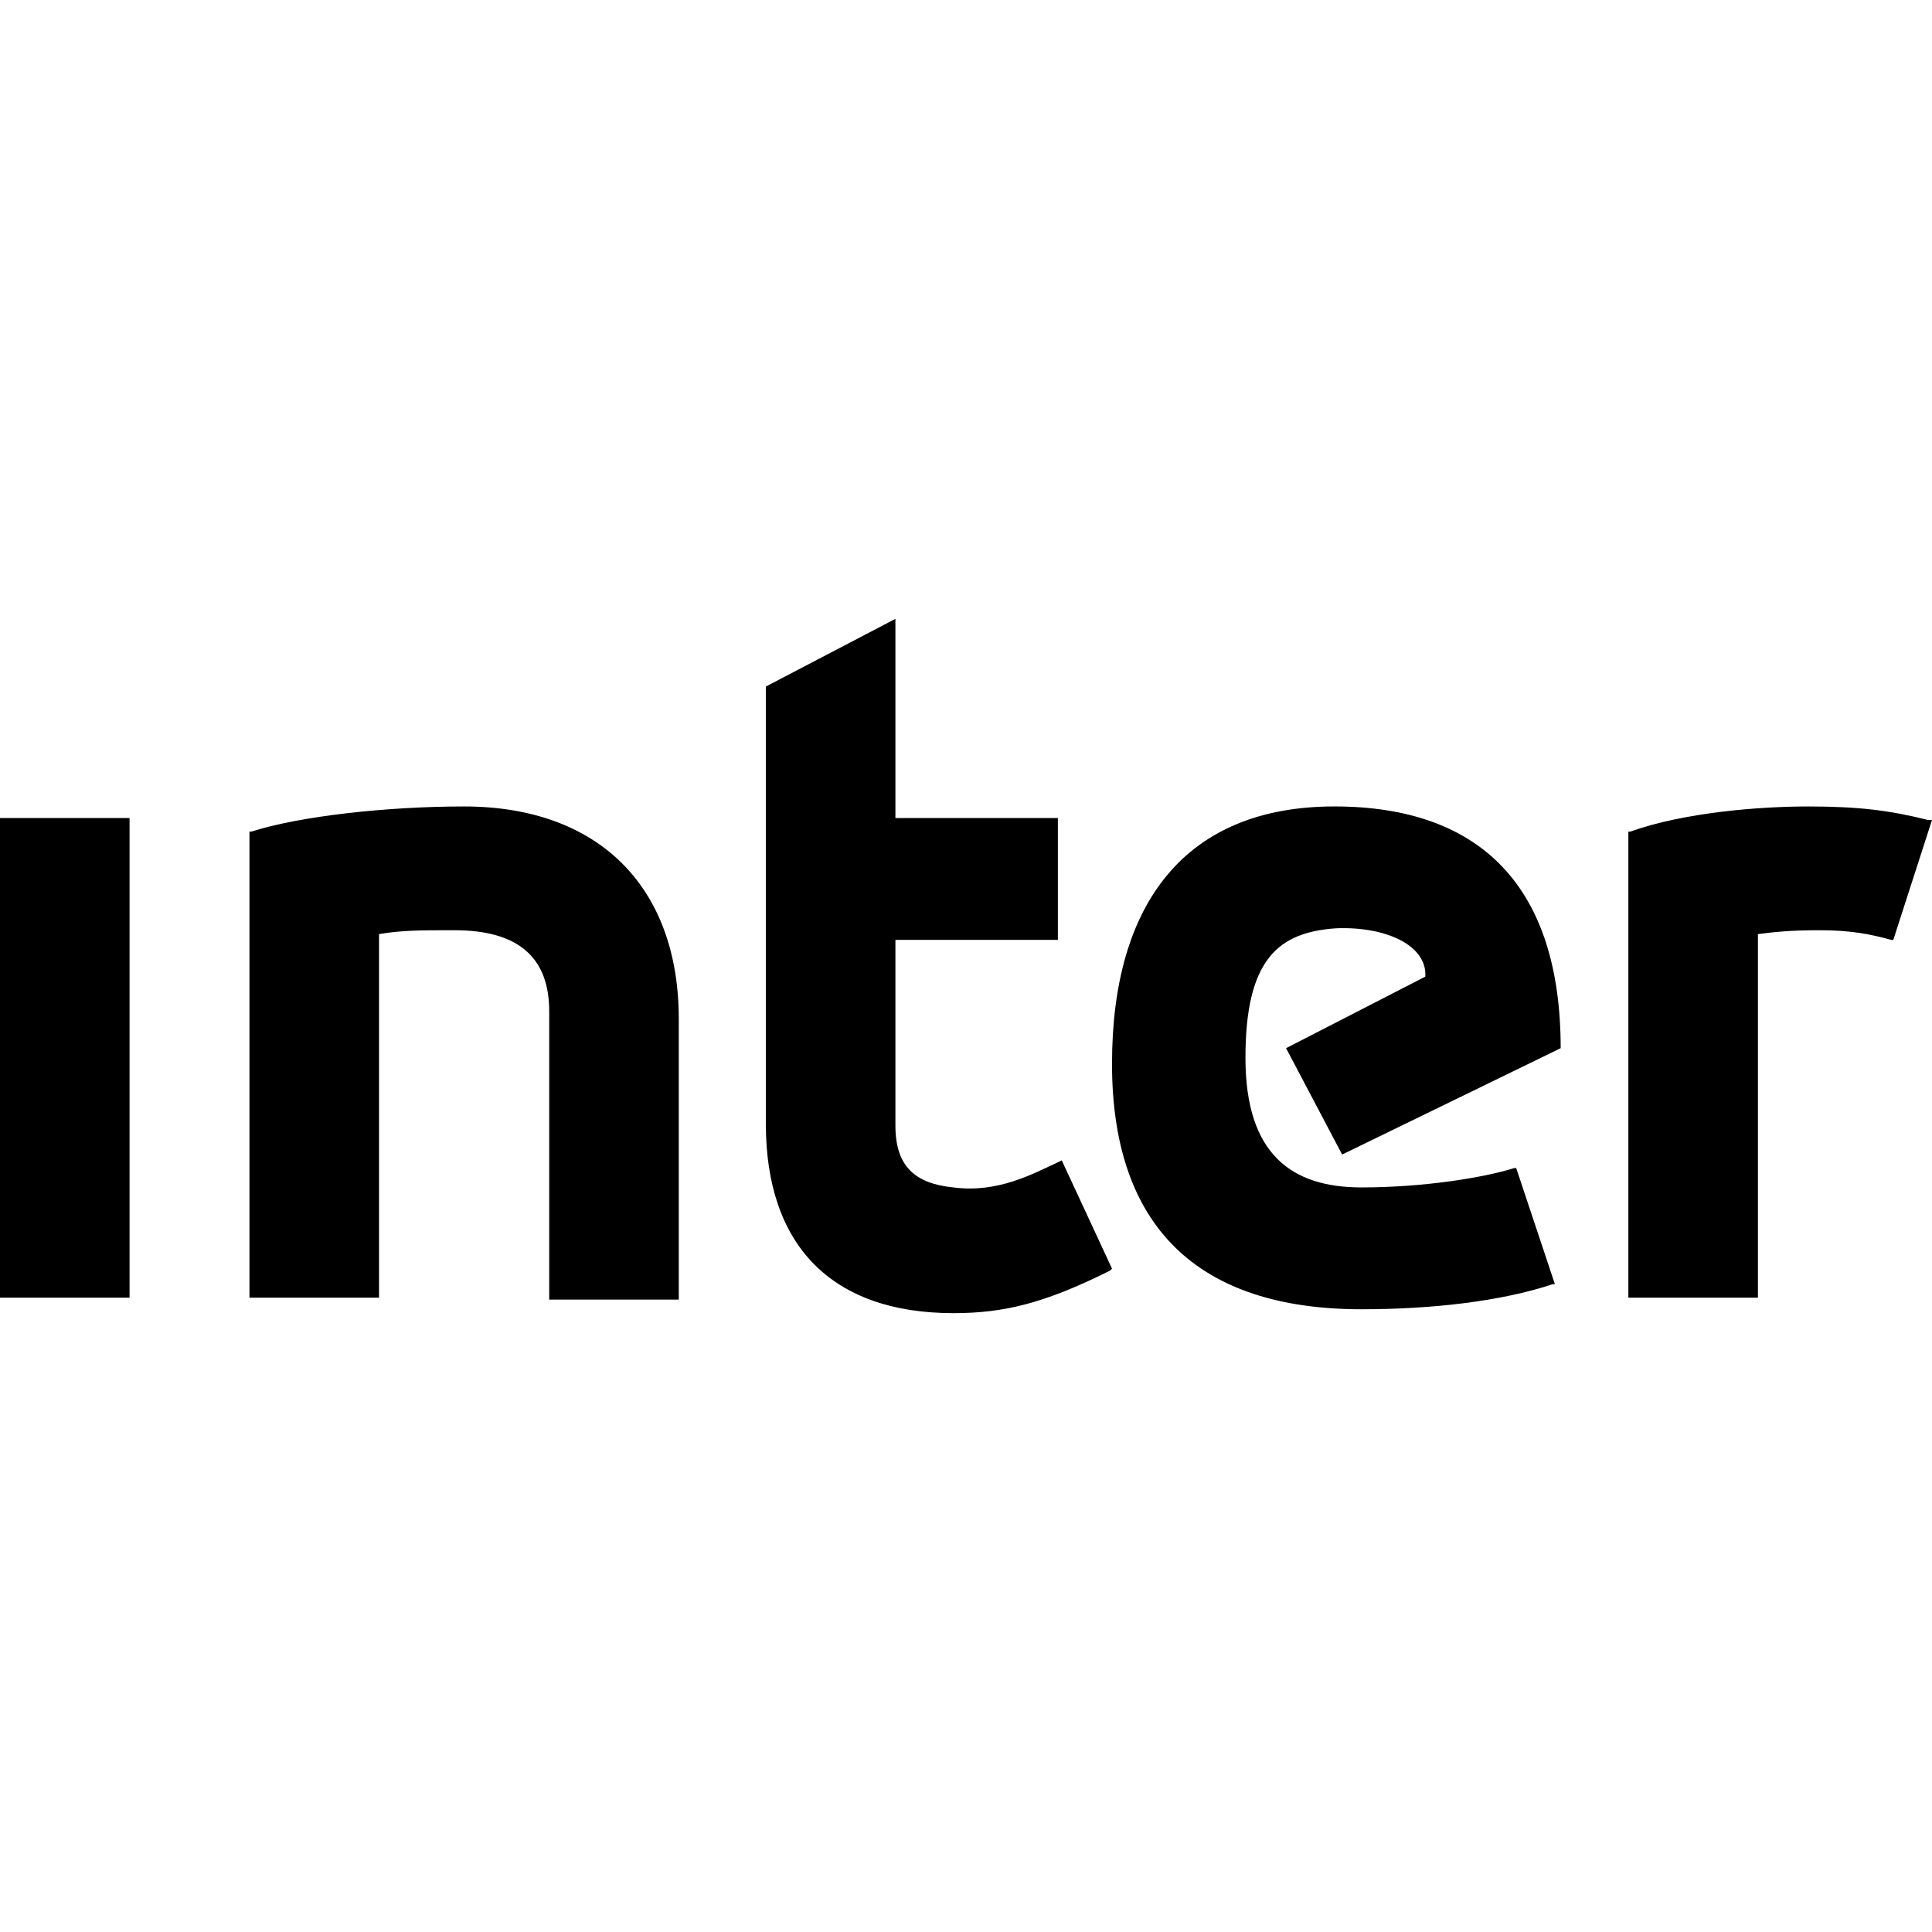 <?xml version="1.0" encoding="UTF-8" standalone="no"?>
<!-- Created with Inkscape (http://www.inkscape.org/) -->

<svg
   xmlns:dc="http://purl.org/dc/elements/1.1/"
   xmlns:cc="http://creativecommons.org/ns#"
   xmlns:rdf="http://www.w3.org/1999/02/22-rdf-syntax-ns#"
   xmlns:svg="http://www.w3.org/2000/svg"
   xmlns="http://www.w3.org/2000/svg"
   xmlns:sodipodi="http://sodipodi.sourceforge.net/DTD/sodipodi-0.dtd"
   xmlns:inkscape="http://www.inkscape.org/namespaces/inkscape"
   width="512"
   height="512"
   viewBox="0 0 135.467 135.467"
   version="1.1"
   id="svg8"
   inkscape:version="0.92.3 (unknown)"
   sodipodi:docname="512.svg">
  <defs
     id="defs2">
	
	
	
	
<linearGradient
   stroke-width="1px"
   fill="#000000"
   stroke="none"
   gradientTransform="matrix(381.892,0,0,-137.321,96390.646,55679.165)"
   y2="404.012"
   x2="-251.449"
   y1="404.012"
   x1="-252.479"
   gradientUnits="userSpaceOnUse"
   id="interGradient">
  <stop
     id="stop2"
     stroke-width="1px"
     fill="#000000"
     stroke="none"
     stop-color="#FF8700"
     offset="0" />
  <stop
     id="stop4"
     stroke-width="1px"
     fill="#000000"
     stroke="none"
     stop-color="#FF500F"
     offset="1" />
</linearGradient>
</defs>
  <sodipodi:namedview
     id="base"
     pagecolor="#ffffff"
     bordercolor="#666666"
     borderopacity="1.0"
     inkscape:pageopacity="0.0"
     inkscape:pageshadow="2"
     inkscape:zoom="0.7"
     inkscape:cx="325.86301"
     inkscape:cy="224.43282"
     inkscape:document-units="mm"
     inkscape:current-layer="layer1"
     showgrid="false"
     units="px"
     inkscape:window-width="1366"
     inkscape:window-height="670"
     inkscape:window-x="0"
     inkscape:window-y="27"
     inkscape:window-maximized="1" />
  <g
     inkscape:label="Layer 1"
     inkscape:groupmode="layer"
     id="layer1"
     transform="translate(0,-161.533)">
    <path
       sodipodi:nodetypes="cccccscccccsscccccccsccccsccsccccccssccccscccccccssccsscccccc"
       d="m 62.784,204.926 v 13.967 h 11.391 v 8.543 H 62.784 v 13.018 c 0,2.848 1.356,4.068 4.068,4.339 3.119,0.407 5.56,-0.949 7.323,-1.763 l 0.271,-0.136 3.526,7.594 -0.136,0.136 c -4.61,2.305 -7.458,2.983 -10.984,2.983 -8.543,0 -13.153,-4.746 -13.153,-13.289 v -30.646 z m 51.529,14.916 h -0.136 v 32.68 h 9.085 v -25.493 c 1.085,-0.136 2.17,-0.271 4.339,-0.271 2.17,0 3.526,0.271 5.017,0.678 h 0.136 l 2.712,-8.407 h -0.271 c -2.712,-0.678 -4.882,-0.949 -8.407,-0.949 -3.39,0 -8.679,0.407 -12.475,1.763 z m -36.341,16.272 c 0,-11.255 5.153,-18.035 15.594,-18.035 10.306,0 15.865,5.695 15.865,16.95 l -15.323,7.458 -3.932,-7.458 9.763,-5.017 v 0 c 0.136,-2.17 -2.712,-3.526 -6.238,-3.39 -4.068,0.271 -6.373,2.17 -6.373,9.085 0,6.78 3.254,9.085 8.136,9.085 4.339,0 8.543,-0.678 10.713,-1.356 h 0.136 l 2.712,8.136 h -0.136 c -3.661,1.22 -8.543,1.763 -13.425,1.763 -11.526,0 -17.493,-5.831 -17.493,-17.221 z M 17.628,219.842 h -0.136 v 32.68 h 9.085 v -25.493 c 1.627,-0.271 2.848,-0.271 5.288,-0.271 4.475,0 6.645,1.898 6.645,5.695 v 20.205 h 9.085 v -19.662 c 0,-9.357 -5.695,-14.916 -15.052,-14.916 -5.424,0 -11.526,0.678 -14.916,1.763 z M 0,252.522 H 9.085 V 218.893 H 0 Z"
       id="path9"
       style="fill:#000000;stroke:none;stroke-width:1.356px"
       inkscape:connector-curvature="0"
       inkscape:export-filename="C:\Users\victor\Desktop\logo banco inter.png"
       inkscape:export-xdpi="96"
       inkscape:export-ydpi="96" />
  </g>
</svg>
